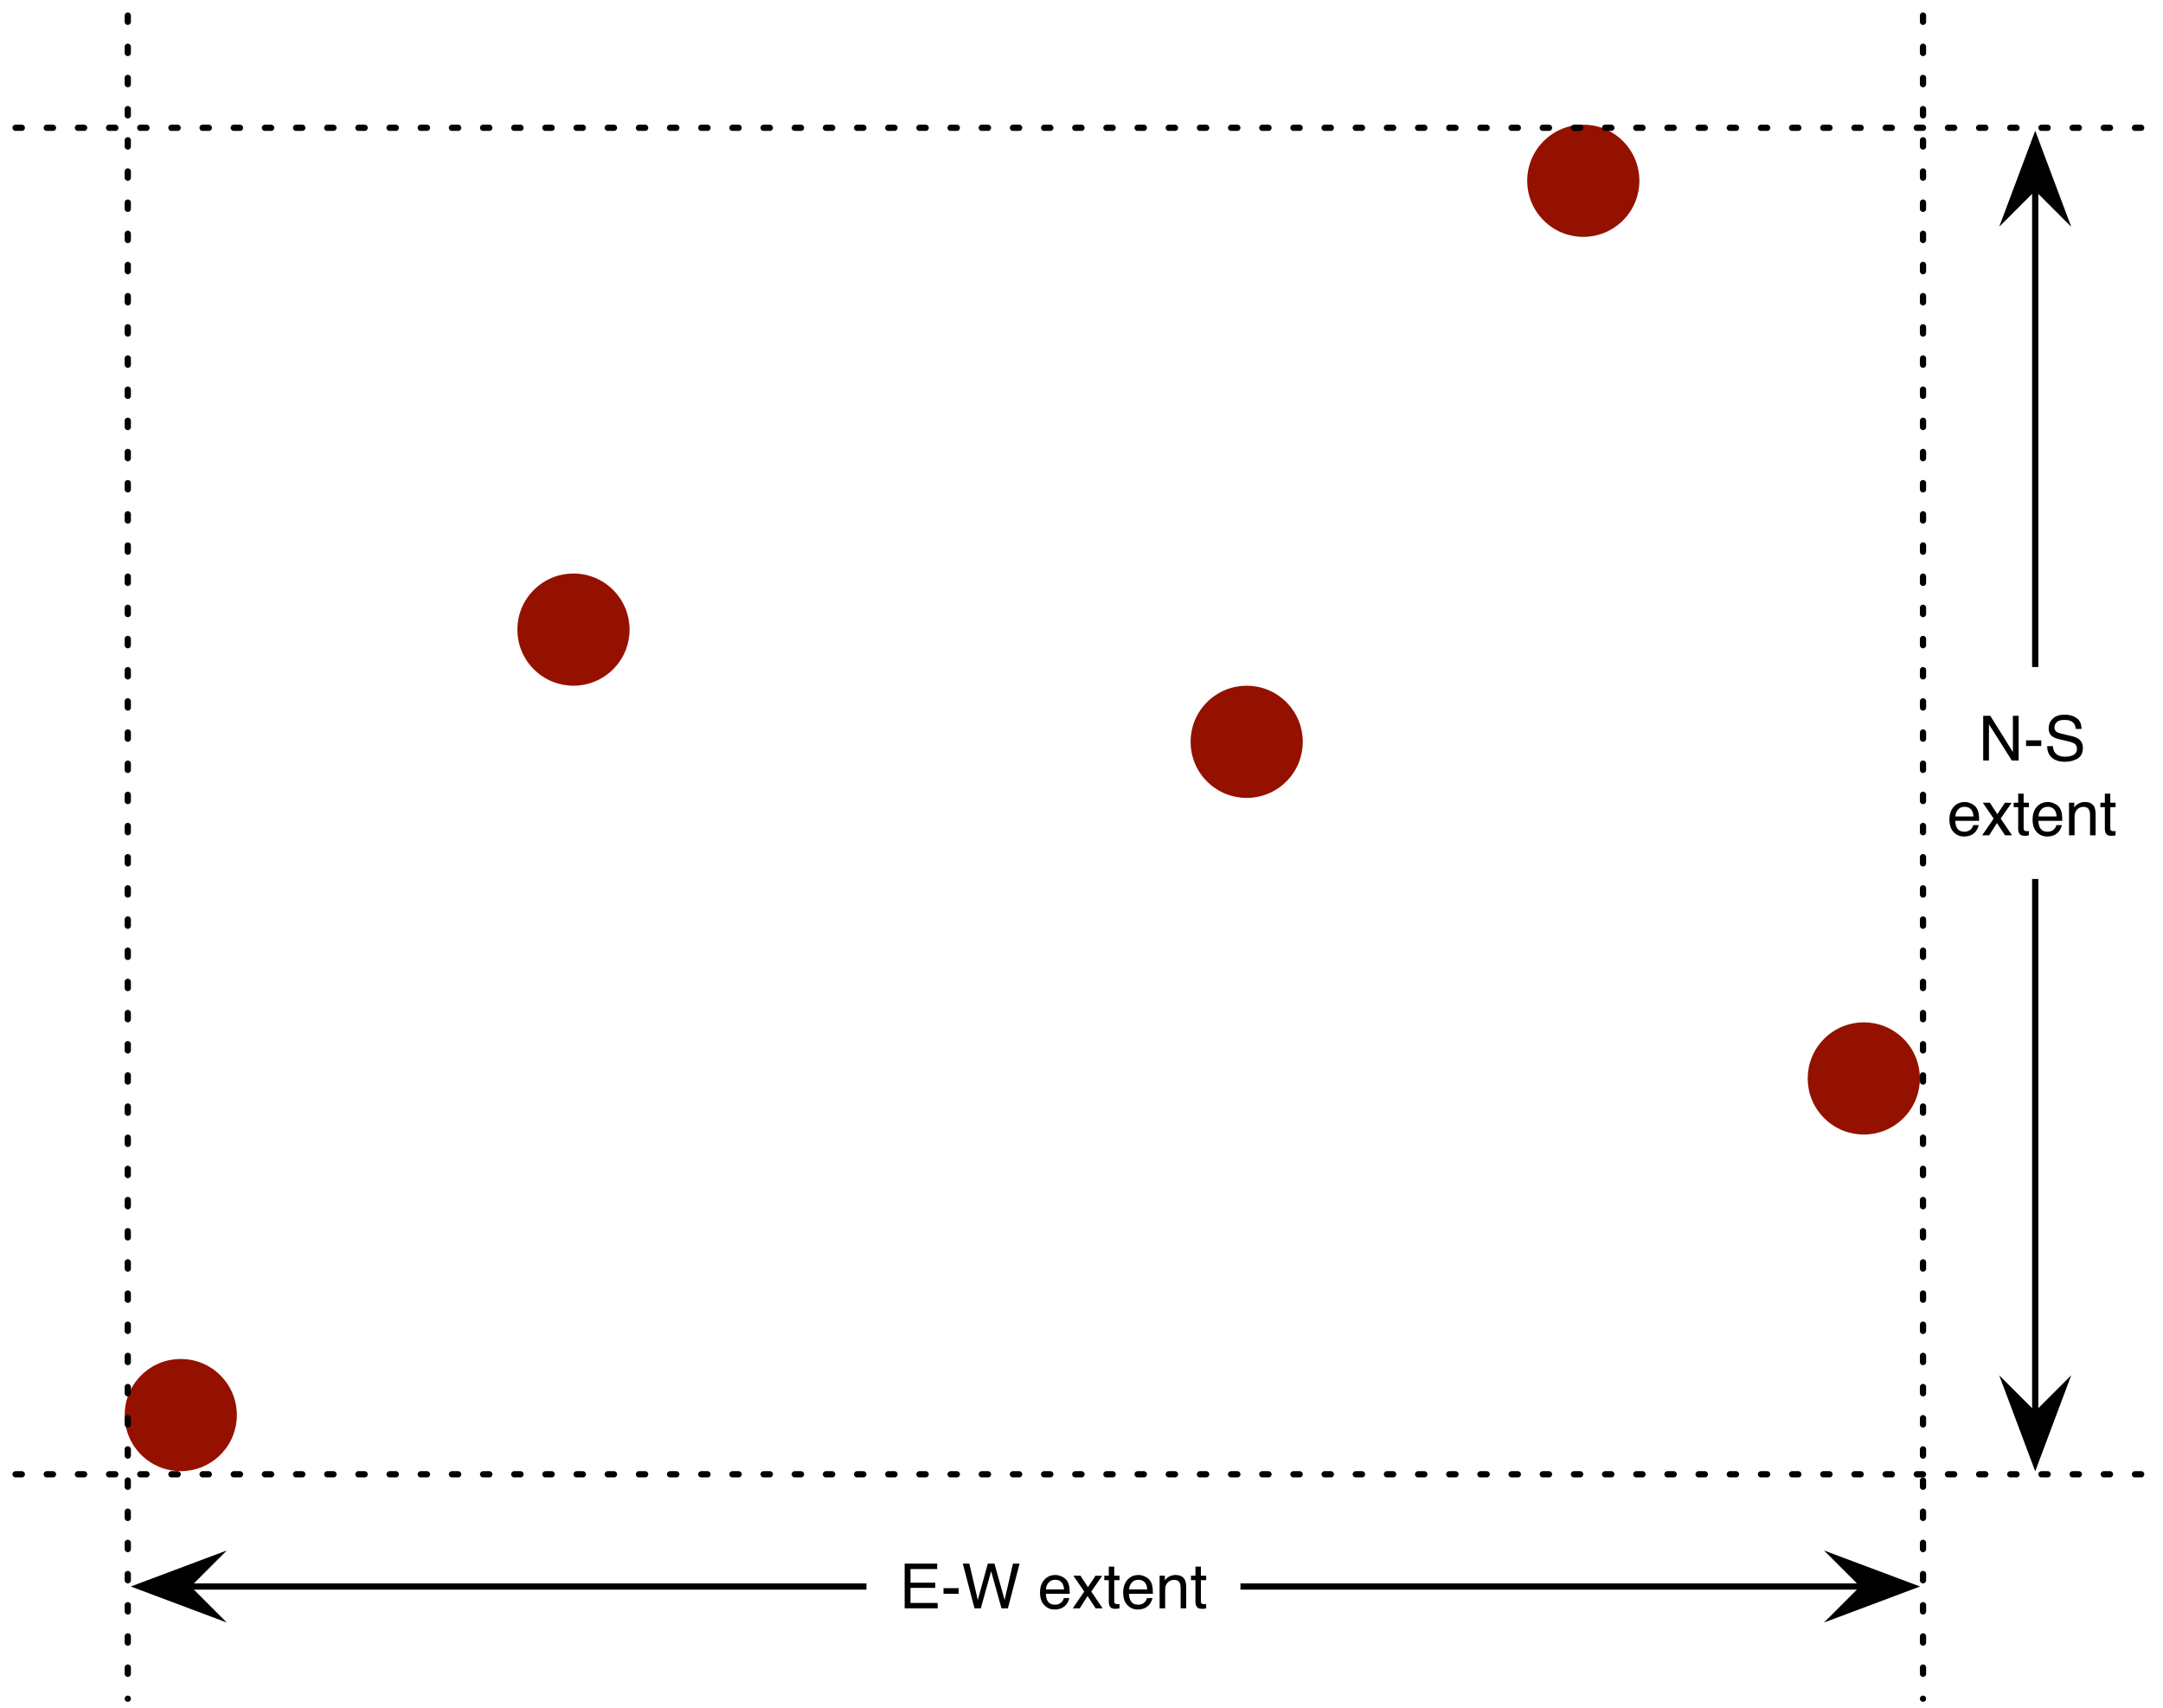 <?xml version="1.0" encoding="UTF-8"?>
<svg xmlns="http://www.w3.org/2000/svg" xmlns:xlink="http://www.w3.org/1999/xlink" width="347pt" height="274pt" viewBox="0 0 347 274" version="1.1">
<defs>
<g>
<symbol overflow="visible" id="glyph0-0">
<path style="stroke:none;" d="M 0.328 0 L 0.328 -7.172 L 6.016 -7.172 L 6.016 0 Z M 5.125 -0.906 L 5.125 -6.281 L 1.219 -6.281 L 1.219 -0.906 Z "/>
</symbol>
<symbol overflow="visible" id="glyph0-1">
<path style="stroke:none;" d="M 0.766 -7.172 L 1.906 -7.172 L 5.531 -1.359 L 5.531 -7.172 L 6.453 -7.172 L 6.453 0 L 5.359 0 L 1.688 -5.812 L 1.688 0 L 0.766 0 Z M 3.547 -7.172 Z "/>
</symbol>
<symbol overflow="visible" id="glyph0-2">
<path style="stroke:none;" d="M 0.422 -3.234 L 2.859 -3.234 L 2.859 -2.328 L 0.422 -2.328 Z "/>
</symbol>
<symbol overflow="visible" id="glyph0-3">
<path style="stroke:none;" d="M 1.391 -2.312 C 1.422 -1.906 1.52 -1.578 1.688 -1.328 C 2.008 -0.848 2.578 -0.609 3.391 -0.609 C 3.754 -0.609 4.086 -0.66 4.391 -0.766 C 4.961 -0.961 5.25 -1.32 5.25 -1.844 C 5.25 -2.238 5.129 -2.52 4.891 -2.688 C 4.641 -2.852 4.25 -2.992 3.719 -3.109 L 2.75 -3.328 C 2.113 -3.473 1.664 -3.629 1.406 -3.797 C 0.945 -4.098 0.719 -4.547 0.719 -5.141 C 0.719 -5.785 0.941 -6.316 1.391 -6.734 C 1.836 -7.148 2.469 -7.359 3.281 -7.359 C 4.039 -7.359 4.68 -7.176 5.203 -6.812 C 5.723 -6.445 5.984 -5.863 5.984 -5.062 L 5.078 -5.062 C 5.023 -5.445 4.922 -5.742 4.766 -5.953 C 4.473 -6.328 3.969 -6.516 3.25 -6.516 C 2.676 -6.516 2.266 -6.395 2.016 -6.156 C 1.766 -5.914 1.641 -5.633 1.641 -5.312 C 1.641 -4.957 1.785 -4.703 2.078 -4.547 C 2.273 -4.441 2.711 -4.312 3.391 -4.156 L 4.391 -3.922 C 4.879 -3.805 5.254 -3.656 5.516 -3.469 C 5.973 -3.133 6.203 -2.645 6.203 -2 C 6.203 -1.207 5.91 -0.641 5.328 -0.297 C 4.754 0.035 4.086 0.203 3.328 0.203 C 2.43 0.203 1.727 -0.02 1.219 -0.469 C 0.719 -0.926 0.473 -1.539 0.484 -2.312 Z M 3.359 -7.375 Z "/>
</symbol>
<symbol overflow="visible" id="glyph0-4">
<path style="stroke:none;" d="M 2.828 -5.344 C 3.191 -5.344 3.547 -5.254 3.891 -5.078 C 4.242 -4.91 4.516 -4.688 4.703 -4.406 C 4.879 -4.145 4.992 -3.836 5.047 -3.484 C 5.098 -3.242 5.125 -2.859 5.125 -2.328 L 1.297 -2.328 C 1.305 -1.797 1.426 -1.367 1.656 -1.047 C 1.895 -0.734 2.266 -0.578 2.766 -0.578 C 3.223 -0.578 3.586 -0.727 3.859 -1.031 C 4.016 -1.207 4.125 -1.41 4.188 -1.641 L 5.047 -1.641 C 5.023 -1.453 4.953 -1.238 4.828 -1 C 4.703 -0.758 4.555 -0.566 4.391 -0.422 C 4.129 -0.16 3.801 0.016 3.406 0.109 C 3.195 0.16 2.957 0.188 2.688 0.188 C 2.031 0.188 1.477 -0.047 1.031 -0.516 C 0.582 -0.992 0.359 -1.66 0.359 -2.516 C 0.359 -3.359 0.582 -4.039 1.031 -4.562 C 1.488 -5.082 2.086 -5.344 2.828 -5.344 Z M 4.219 -3.031 C 4.188 -3.414 4.102 -3.723 3.969 -3.953 C 3.727 -4.367 3.328 -4.578 2.766 -4.578 C 2.359 -4.578 2.02 -4.43 1.75 -4.141 C 1.477 -3.848 1.332 -3.477 1.312 -3.031 Z M 2.734 -5.359 Z "/>
</symbol>
<symbol overflow="visible" id="glyph0-5">
<path style="stroke:none;" d="M 0.141 -5.234 L 1.281 -5.234 L 2.484 -3.391 L 3.703 -5.234 L 4.766 -5.203 L 3.016 -2.688 L 4.844 0 L 3.719 0 L 2.422 -1.969 L 1.172 0 L 0.047 0 L 1.891 -2.688 Z "/>
</symbol>
<symbol overflow="visible" id="glyph0-6">
<path style="stroke:none;" d="M 0.828 -6.688 L 1.703 -6.688 L 1.703 -5.234 L 2.547 -5.234 L 2.547 -4.516 L 1.703 -4.516 L 1.703 -1.094 C 1.703 -0.914 1.766 -0.797 1.891 -0.734 C 1.961 -0.691 2.078 -0.672 2.234 -0.672 C 2.273 -0.672 2.32 -0.672 2.375 -0.672 C 2.426 -0.68 2.484 -0.688 2.547 -0.688 L 2.547 0 C 2.441 0.031 2.332 0.051 2.219 0.062 C 2.113 0.07 2 0.078 1.875 0.078 C 1.469 0.078 1.191 -0.023 1.047 -0.234 C 0.898 -0.441 0.828 -0.711 0.828 -1.047 L 0.828 -4.516 L 0.109 -4.516 L 0.109 -5.234 L 0.828 -5.234 Z "/>
</symbol>
<symbol overflow="visible" id="glyph0-7">
<path style="stroke:none;" d="M 0.641 -5.234 L 1.484 -5.234 L 1.484 -4.484 C 1.723 -4.797 1.984 -5.016 2.266 -5.141 C 2.547 -5.273 2.852 -5.344 3.188 -5.344 C 3.926 -5.344 4.426 -5.086 4.688 -4.578 C 4.832 -4.285 4.906 -3.879 4.906 -3.359 L 4.906 0 L 4.016 0 L 4.016 -3.297 C 4.016 -3.617 3.969 -3.875 3.875 -4.062 C 3.719 -4.395 3.43 -4.562 3.016 -4.562 C 2.805 -4.562 2.641 -4.539 2.516 -4.5 C 2.273 -4.426 2.062 -4.281 1.875 -4.062 C 1.727 -3.883 1.633 -3.703 1.594 -3.516 C 1.551 -3.336 1.531 -3.078 1.531 -2.734 L 1.531 0 L 0.641 0 Z M 2.703 -5.359 Z "/>
</symbol>
<symbol overflow="visible" id="glyph0-8">
<path style="stroke:none;" d="M 0.859 -7.172 L 6.078 -7.172 L 6.078 -6.297 L 1.797 -6.297 L 1.797 -4.109 L 5.766 -4.109 L 5.766 -3.281 L 1.797 -3.281 L 1.797 -0.859 L 6.156 -0.859 L 6.156 0 L 0.859 0 Z M 3.5 -7.172 Z "/>
</symbol>
<symbol overflow="visible" id="glyph0-9">
<path style="stroke:none;" d="M 1.234 -7.172 L 2.594 -1.344 L 4.203 -7.172 L 5.266 -7.172 L 6.891 -1.344 L 8.234 -7.172 L 9.297 -7.172 L 7.422 0 L 6.391 0 L 4.734 -5.953 L 3.078 0 L 2.062 0 L 0.188 -7.172 Z "/>
</symbol>
</g>
</defs>
<g id="surface1">
<rect x="0" y="0" width="347" height="274" style="fill:rgb(100%,100%,100%);fill-opacity:1;stroke:none;"/>
<path style=" stroke:none;fill-rule:nonzero;fill:rgb(58.04%,6.667%,0%);fill-opacity:1;" d="M 98.363 94.637 C 101.879 98.152 101.879 103.848 98.363 107.363 C 94.848 110.879 89.152 110.879 85.637 107.363 C 82.121 103.848 82.121 98.152 85.637 94.637 C 89.152 91.121 94.848 91.121 98.363 94.637 "/>
<path style=" stroke:none;fill-rule:nonzero;fill:rgb(58.04%,6.667%,0%);fill-opacity:1;" d="M 260.363 22.637 C 263.879 26.152 263.879 31.848 260.363 35.363 C 256.848 38.879 251.152 38.879 247.637 35.363 C 244.121 31.848 244.121 26.152 247.637 22.637 C 251.152 19.121 256.848 19.121 260.363 22.637 "/>
<path style=" stroke:none;fill-rule:nonzero;fill:rgb(58.04%,6.667%,0%);fill-opacity:1;" d="M 206.363 112.637 C 209.879 116.152 209.879 121.848 206.363 125.363 C 202.848 128.879 197.152 128.879 193.637 125.363 C 190.121 121.848 190.121 116.152 193.637 112.637 C 197.152 109.121 202.848 109.121 206.363 112.637 "/>
<path style=" stroke:none;fill-rule:nonzero;fill:rgb(58.04%,6.667%,0%);fill-opacity:1;" d="M 305.363 166.637 C 308.879 170.152 308.879 175.848 305.363 179.363 C 301.848 182.879 296.152 182.879 292.637 179.363 C 289.121 175.848 289.121 170.152 292.637 166.637 C 296.152 163.121 301.848 163.121 305.363 166.637 "/>
<path style=" stroke:none;fill-rule:nonzero;fill:rgb(58.04%,6.667%,0%);fill-opacity:1;" d="M 35.363 220.637 C 38.879 224.152 38.879 229.848 35.363 233.363 C 31.848 236.879 26.152 236.879 22.637 233.363 C 19.121 229.848 19.121 224.152 22.637 220.637 C 26.152 217.121 31.848 217.121 35.363 220.637 "/>
<path style="fill:none;stroke-width:1;stroke-linecap:round;stroke-linejoin:round;stroke:rgb(0%,0%,0%);stroke-opacity:1;stroke-dasharray:1,4;stroke-miterlimit:10;" d="M 81 297 L 424 297 " transform="matrix(1,0,0,1,-78.5,-60.5)"/>
<path style="fill:none;stroke-width:1;stroke-linecap:round;stroke-linejoin:round;stroke:rgb(0%,0%,0%);stroke-opacity:1;stroke-dasharray:1,4;stroke-miterlimit:10;" d="M 81 81 L 424 81 " transform="matrix(1,0,0,1,-78.5,-60.5)"/>
<path style="fill:none;stroke-width:1;stroke-linecap:round;stroke-linejoin:round;stroke:rgb(0%,0%,0%);stroke-opacity:1;stroke-miterlimit:10;" d="M 405 90.398 L 405 287.602 " transform="matrix(1,0,0,1,-78.5,-60.5)"/>
<path style="fill-rule:nonzero;fill:rgb(0%,0%,0%);fill-opacity:1;stroke-width:1;stroke-linecap:butt;stroke-linejoin:miter;stroke:rgb(0%,0%,0%);stroke-opacity:1;stroke-miterlimit:10;" d="M 405 295.102 L 409.5 283.102 L 405 287.602 L 400.5 283.102 Z " transform="matrix(1,0,0,1,-78.5,-60.5)"/>
<path style="fill-rule:nonzero;fill:rgb(0%,0%,0%);fill-opacity:1;stroke-width:1;stroke-linecap:butt;stroke-linejoin:miter;stroke:rgb(0%,0%,0%);stroke-opacity:1;stroke-miterlimit:10;" d="M 405 82.898 L 400.5 94.898 L 405 90.398 L 409.5 94.898 Z " transform="matrix(1,0,0,1,-78.5,-60.5)"/>
<path style="fill:none;stroke-width:1;stroke-linecap:round;stroke-linejoin:round;stroke:rgb(0%,0%,0%);stroke-opacity:1;stroke-dasharray:1,4;stroke-miterlimit:10;" d="M 99 63 L 99 333 " transform="matrix(1,0,0,1,-78.5,-60.5)"/>
<path style="fill:none;stroke-width:1;stroke-linecap:round;stroke-linejoin:round;stroke:rgb(0%,0%,0%);stroke-opacity:1;stroke-miterlimit:10;" d="M 108.398 315 L 377.602 315 " transform="matrix(1,0,0,1,-78.5,-60.5)"/>
<path style="fill-rule:nonzero;fill:rgb(0%,0%,0%);fill-opacity:1;stroke-width:1;stroke-linecap:butt;stroke-linejoin:miter;stroke:rgb(0%,0%,0%);stroke-opacity:1;stroke-miterlimit:10;" d="M 385.102 315 L 373.102 310.5 L 377.602 315 L 373.102 319.5 Z " transform="matrix(1,0,0,1,-78.5,-60.5)"/>
<path style="fill-rule:nonzero;fill:rgb(0%,0%,0%);fill-opacity:1;stroke-width:1;stroke-linecap:butt;stroke-linejoin:miter;stroke:rgb(0%,0%,0%);stroke-opacity:1;stroke-miterlimit:10;" d="M 100.898 315 L 112.898 319.5 L 108.398 315 L 112.898 310.5 Z " transform="matrix(1,0,0,1,-78.5,-60.5)"/>
<path style=" stroke:none;fill-rule:nonzero;fill:rgb(100%,100%,100%);fill-opacity:1;" d="M 307 107 L 345 107 L 345 141 L 307 141 Z "/>
<g style="fill:rgb(0%,0%,0%);fill-opacity:1;">
  <use xlink:href="#glyph0-1" x="317.389" y="122"/>
</g>
<g style="fill:rgb(0%,0%,0%);fill-opacity:1;">
  <use xlink:href="#glyph0-2" x="324.611" y="122"/>
  <use xlink:href="#glyph0-3" x="327.941" y="122"/>
</g>
<g style="fill:rgb(0%,0%,0%);fill-opacity:1;">
  <use xlink:href="#glyph0-4" x="312.379" y="134"/>
</g>
<g style="fill:rgb(0%,0%,0%);fill-opacity:1;">
  <use xlink:href="#glyph0-5" x="317.941" y="134"/>
  <use xlink:href="#glyph0-6" x="322.941" y="134"/>
</g>
<g style="fill:rgb(0%,0%,0%);fill-opacity:1;">
  <use xlink:href="#glyph0-4" x="325.719" y="134"/>
</g>
<g style="fill:rgb(0%,0%,0%);fill-opacity:1;">
  <use xlink:href="#glyph0-7" x="331.281" y="134"/>
</g>
<g style="fill:rgb(0%,0%,0%);fill-opacity:1;">
  <use xlink:href="#glyph0-6" x="336.843" y="134"/>
</g>
<path style=" stroke:none;fill-rule:nonzero;fill:rgb(100%,100%,100%);fill-opacity:1;" d="M 139 243 L 199 243 L 199 265 L 139 265 Z "/>
<g style="fill:rgb(0%,0%,0%);fill-opacity:1;">
  <use xlink:href="#glyph0-8" x="144.271" y="258"/>
  <use xlink:href="#glyph0-2" x="150.941" y="258"/>
  <use xlink:href="#glyph0-9" x="154.271" y="258"/>
</g>
<g style="fill:rgb(0%,0%,0%);fill-opacity:1;">
  <use xlink:href="#glyph0-4" x="166.487" y="258"/>
</g>
<g style="fill:rgb(0%,0%,0%);fill-opacity:1;">
  <use xlink:href="#glyph0-5" x="172.049" y="258"/>
  <use xlink:href="#glyph0-6" x="177.049" y="258"/>
</g>
<g style="fill:rgb(0%,0%,0%);fill-opacity:1;">
  <use xlink:href="#glyph0-4" x="179.827" y="258"/>
</g>
<g style="fill:rgb(0%,0%,0%);fill-opacity:1;">
  <use xlink:href="#glyph0-7" x="185.389" y="258"/>
</g>
<g style="fill:rgb(0%,0%,0%);fill-opacity:1;">
  <use xlink:href="#glyph0-6" x="190.951" y="258"/>
</g>
<path style="fill:none;stroke-width:1;stroke-linecap:round;stroke-linejoin:round;stroke:rgb(0%,0%,0%);stroke-opacity:1;stroke-dasharray:1,4;stroke-miterlimit:10;" d="M 387 63 L 387 333 " transform="matrix(1,0,0,1,-78.5,-60.5)"/>
</g>
</svg>
